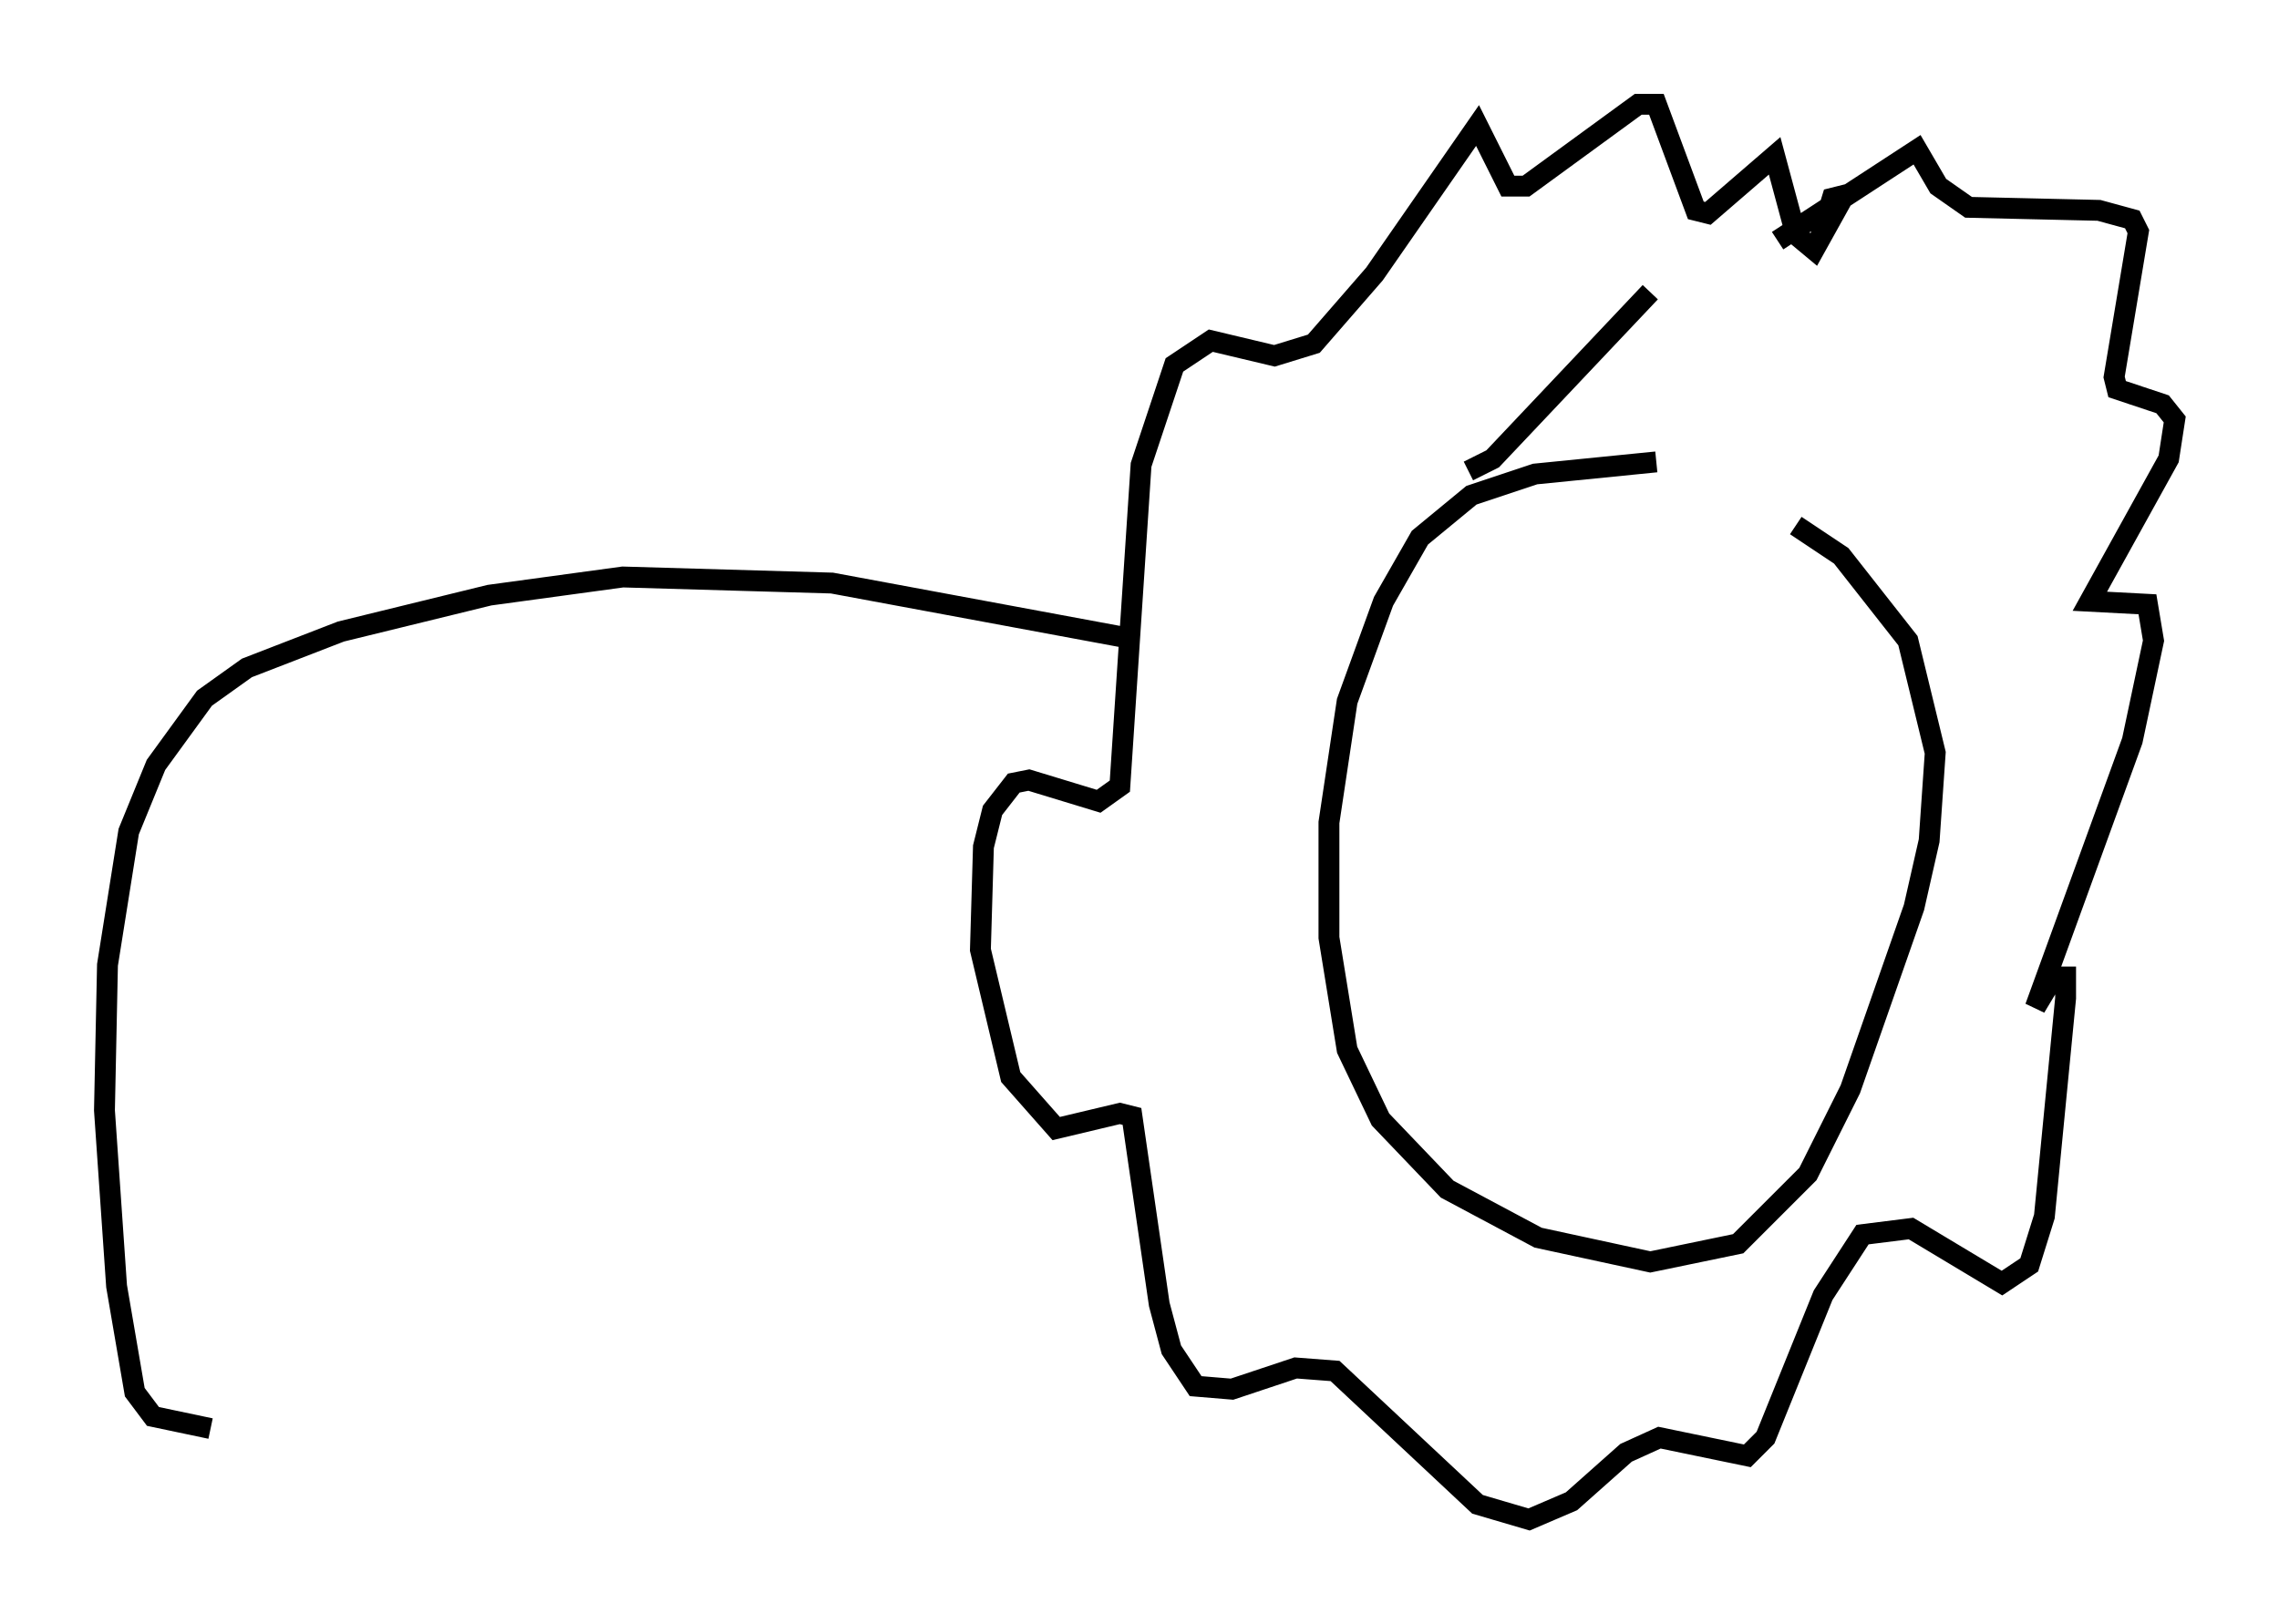 <?xml version="1.0" encoding="utf-8" ?>
<svg baseProfile="full" height="77.832" version="1.1" width="109.206" xmlns="http://www.w3.org/2000/svg" xmlns:ev="http://www.w3.org/2001/xml-events" xmlns:xlink="http://www.w3.org/1999/xlink"><defs /><rect fill="white" height="77.832" width="109.206" x="0" y="0" /><path d="M87.212, 24.028 m-7.844, -1.888 l-5.81, 0.581 -3.05, 1.017 l-2.469, 2.034 -1.743, 3.05 l-1.743, 4.793 -0.872, 5.81 l0.0, 5.52 0.872, 5.374 l1.598, 3.341 3.196, 3.341 l4.358, 2.324 5.374, 1.162 l4.212, -0.872 3.341, -3.341 l2.034, -4.067 3.05, -8.715 l0.726, -3.196 0.291, -4.212 l-1.307, -5.374 -3.196, -4.067 l-2.179, -1.453 m-15.687, -2.615 l1.162, -0.581 7.553, -7.989 m6.101, -2.469 l6.682, -4.358 1.017, 1.743 l1.453, 1.017 6.246, 0.145 l1.598, 0.436 0.291, 0.581 l-1.162, 6.972 0.145, 0.581 l2.179, 0.726 0.581, 0.726 l-0.291, 1.888 -3.777, 6.827 l2.76, 0.145 0.291, 1.743 l-1.017, 4.793 -4.648, 12.782 l0.872, -1.453 0.581, 0.0 l0.0, 1.017 -1.017, 10.458 l-0.726, 2.324 -1.307, 0.872 l-4.358, -2.615 -2.324, 0.291 l-1.888, 2.905 -2.76, 6.827 l-0.872, 0.872 -4.212, -0.872 l-1.598, 0.726 -2.615, 2.324 l-2.034, 0.872 -2.469, -0.726 l-6.827, -6.391 -1.888, -0.145 l-3.05, 1.017 -1.743, -0.145 l-1.162, -1.743 -0.581, -2.179 l-1.307, -9.006 -0.581, -0.145 l-3.05, 0.726 -2.179, -2.469 l-1.453, -6.101 0.145, -4.939 l0.436, -1.743 1.017, -1.307 l0.726, -0.145 3.341, 1.017 l1.017, -0.726 1.017, -15.397 l1.598, -4.793 1.743, -1.162 l3.05, 0.726 1.888, -0.581 l2.905, -3.341 4.939, -7.117 l1.453, 2.905 0.872, 0.0 l5.374, -3.922 0.872, 0.0 l1.888, 5.084 0.581, 0.145 l3.196, -2.76 1.017, 3.777 l0.872, 0.726 1.453, -2.615 l-0.581, 0.145 -0.581, 1.888 m-33.263, 19.173 l-14.089, -2.615 -10.022, -0.291 l-6.391, 0.872 -7.117, 1.743 l-4.503, 1.743 -2.034, 1.453 l-2.324, 3.196 -1.307, 3.196 l-1.017, 6.391 -0.145, 6.972 l0.581, 8.425 0.872, 5.084 l0.872, 1.162 2.76, 0.581 " fill="none" stroke="black" stroke-width="1" /></svg>